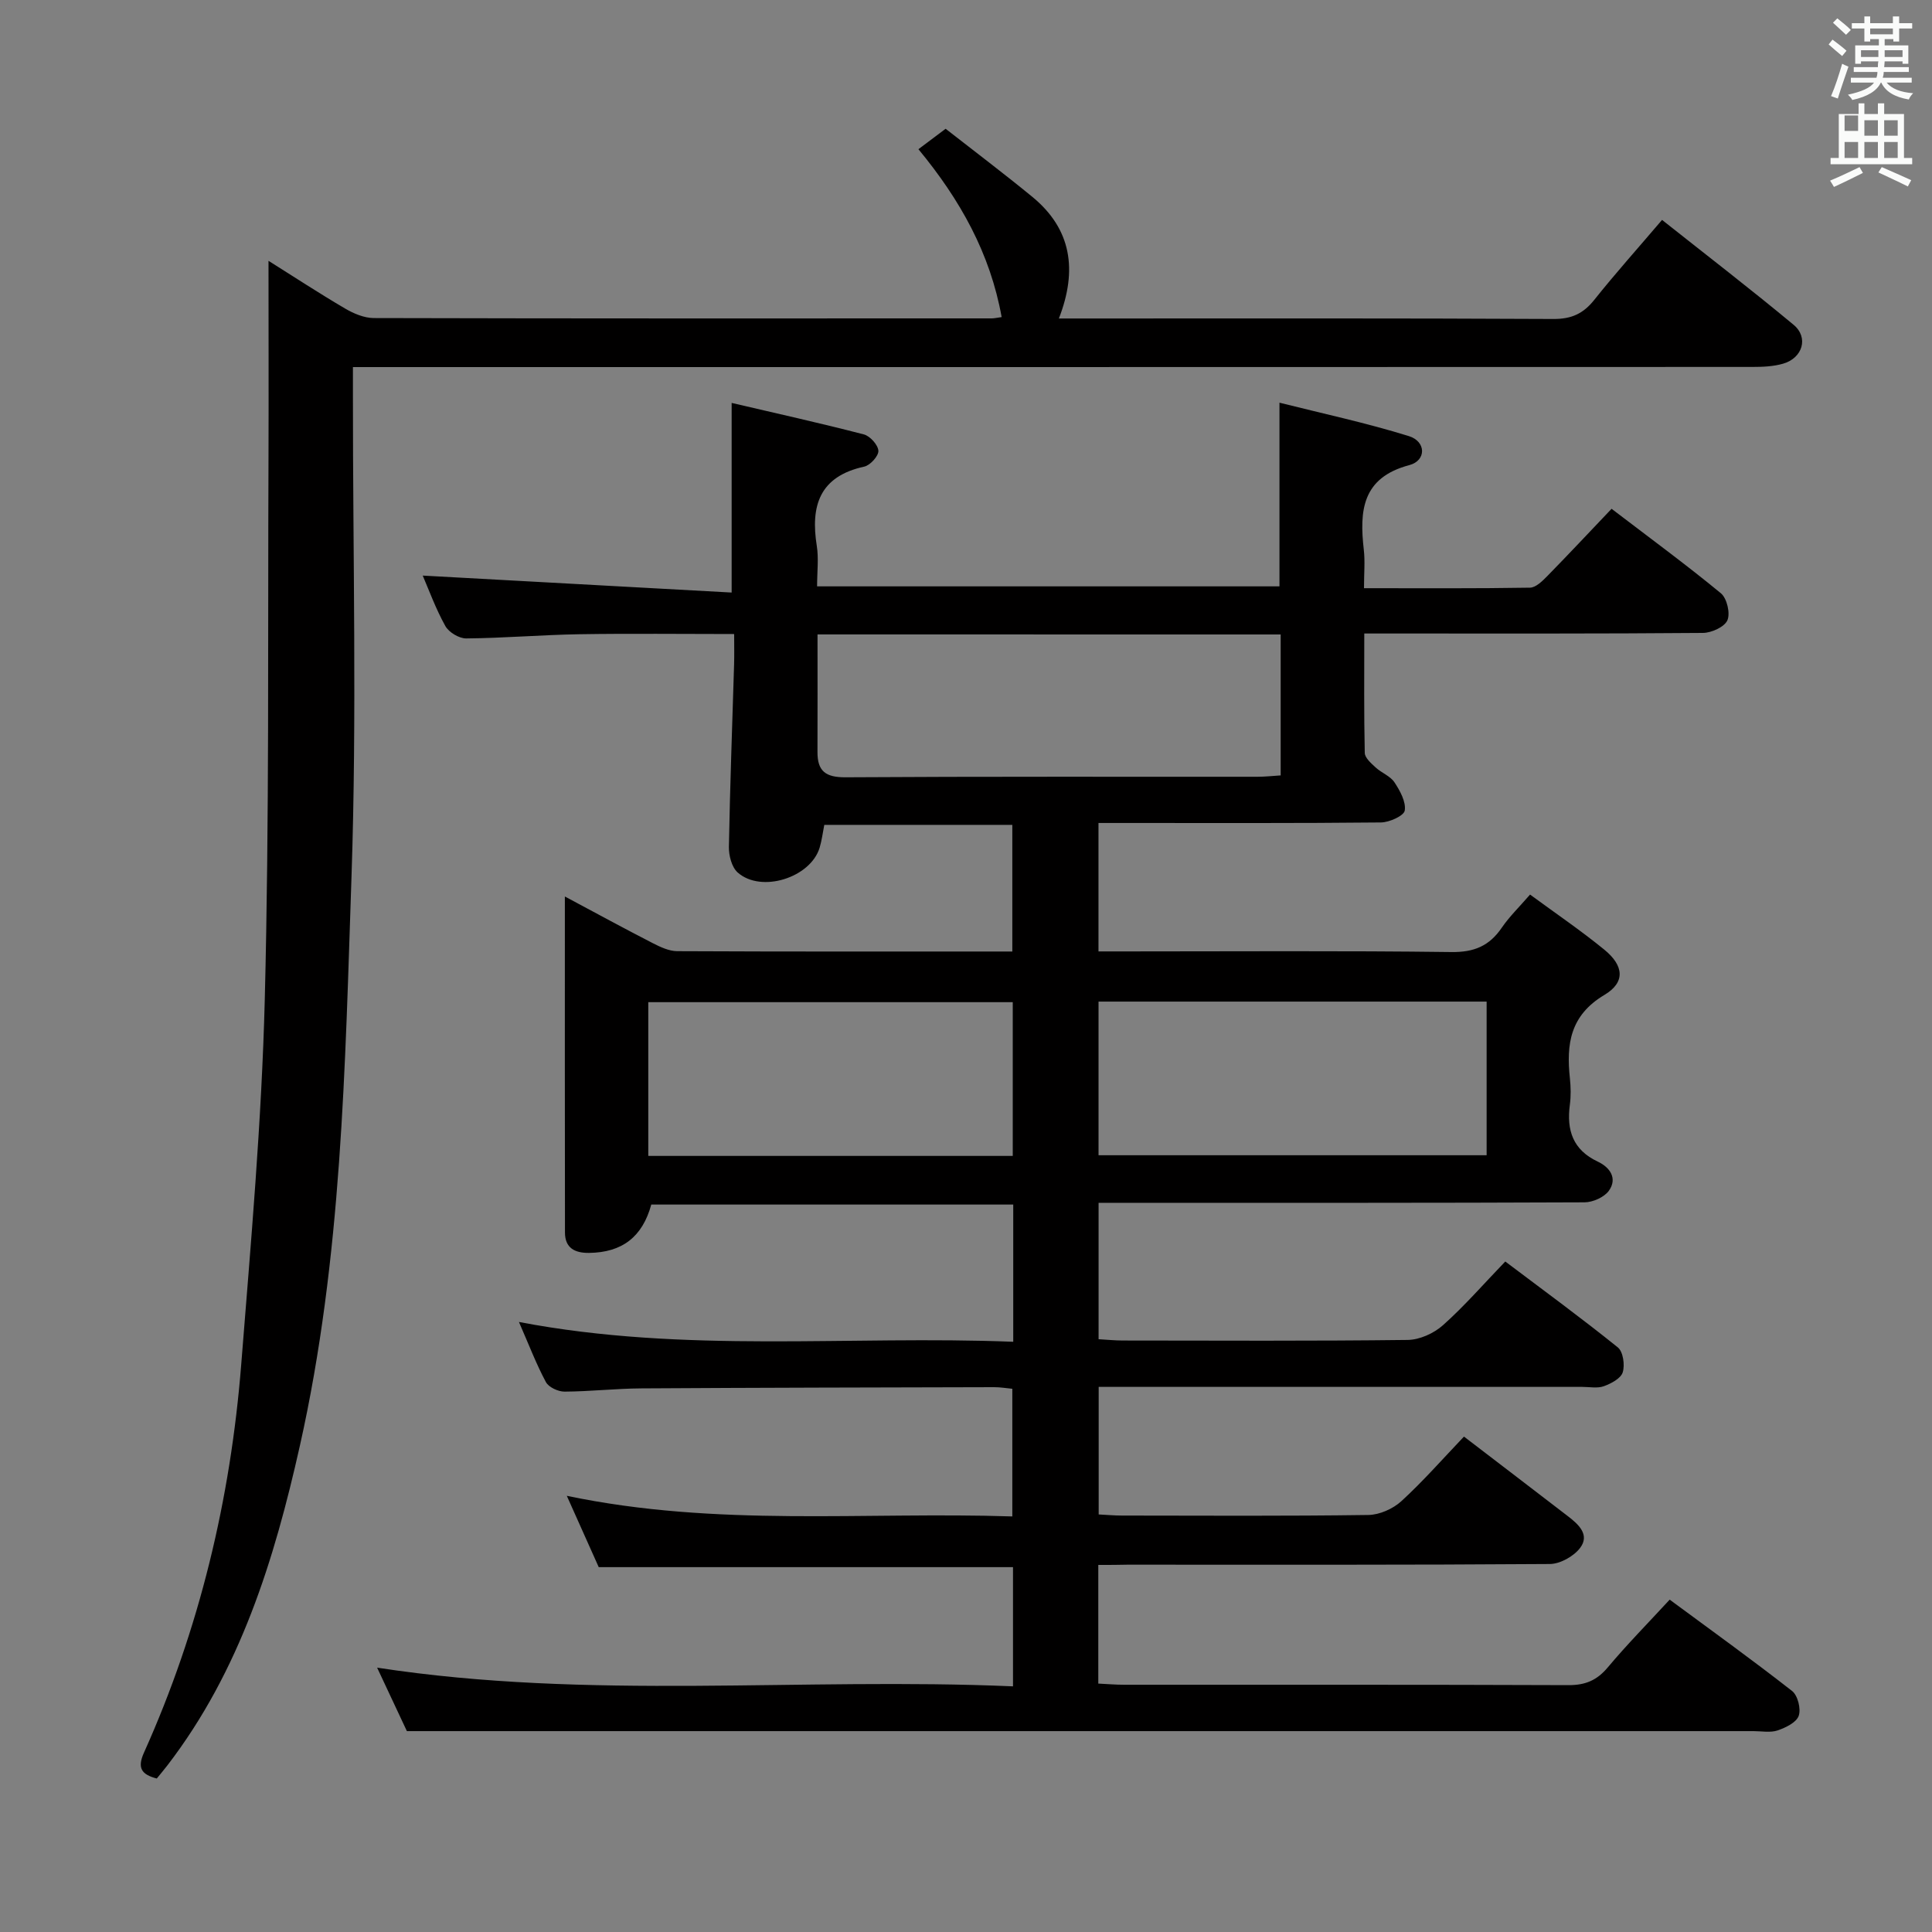 <svg enable-background="new 0 0 400 400" viewBox="0 0 400 400" xmlns="http://www.w3.org/2000/svg"><rect x="0" y="0" width="400" height="400" fill="#808080" stroke="none"/><path d="m378.6 9.2.8-1c.9.7 1.9 1.4 2.9 2.3l-.9 1.1c-1.1-.9-2-1.7-2.8-2.4zm.5 10.7c.9-2.1 1.6-4.3 2.3-6.7.4.2.8.4 1.3.6-.7 2.1-1.5 4.3-2.2 6.6zm.4-15.2.9-.9c1 .8 2 1.6 2.8 2.4l-1 1c-1-.9-1.9-1.8-2.7-2.5zm12.5-1.3h1.2v1.4h2.7v1.1h-2.7v2.7h-1.2v-.5h-1.8v1.3h4.9v3.8h-1.2v-.5h-3.7c0 .4-.1.9-.1 1.2h5.1v1h-5.2c0 .5-.1.9-.2 1.2h6v1h-5.2c1.1 1.3 2.9 2 5.5 2.2-.4.4-.7.8-.9 1.3-2.9-.5-4.8-1.6-5.7-3.5h-.1c-.8 1.7-2.7 2.9-5.9 3.6-.2-.4-.6-.8-.9-1.1 2.8-.6 4.6-1.4 5.4-2.5h-4.8v-1h5.3c.1-.3.2-.7.2-1.2h-4.9v-1h5c0-.4 0-.8.1-1.2h-3.6v.5h-1.2v-3.8h4.9v-1.3h-1.8v.5h-1.2v-2.7h-2.6v-1.1h2.6v-1.4h1.2v1.4h4.7v-1.4zm-6.7 8.4h3.6c0-.4 0-.9 0-1.4h-3.6zm1.9-4.7h4.7v-1.2h-4.7zm6.7 3.3h-3.7v1.4h3.7z" fill="#fafbfa"/><path d="m384.7 21.4h1.3v2.2h2.8v-2.2h1.3v2.2h4.1v9.1h1.7v1.3h-16.9v-1.3h1.7v-9.1h4.1v-2.2zm.3 13.2.7 1.2c-1.8.9-3.8 1.9-6 2.9-.2-.4-.5-.8-.8-1.3 2.4-1 4.4-2 6.1-2.8zm-3.1-7.5h2.8v-3.2h-2.8v4.2zm0 5.6h2.8v-3.3h-2.8zm4.1-4.6h2.8v-3.2h-2.8zm0 4.6h2.8v-3.3h-2.8zm3.6 1.9c2.1.9 4.1 1.8 6.1 2.7l-.7 1.3c-2.2-1.1-4.2-2-6.1-2.9zm3.3-9.7h-2.8v3.2h2.8zm-2.8 7.8h2.8v-3.3h-2.8z" fill="#fafbfa"/><g fill="#010000"><path d="m227.39 324v24.57c1.86.09 3.62.24 5.37.24 30.66.01 61.33-.04 91.99.08 3.49.01 5.88-1 8.12-3.67 3.94-4.7 8.26-9.09 12.82-14.03 8.63 6.37 17.12 12.48 25.34 18.91 1.18.92 1.88 3.72 1.37 5.15-.49 1.38-2.71 2.45-4.38 3.02-1.5.5-3.3.14-4.96.14-80.66 0-161.32 0-241.98 0-11.94 0-23.89 0-36.84 0-1.55-3.32-3.79-8.09-6.16-13.14 44.03 6.77 87.78 1.97 131.65 3.87 0-8.78 0-16.69 0-24.68-28.44 0-56.7 0-85.77 0-1.88-4.2-4.05-9.06-6.61-14.77 31.05 6.52 61.52 3.27 92.24 4.27 0-8.99 0-17.54 0-26.43-1.23-.11-2.51-.34-3.78-.33-24.33.06-48.66.1-72.98.25-5.32.03-10.63.64-15.94.67-1.33.01-3.29-.9-3.87-1.98-2.01-3.75-3.53-7.76-5.58-12.44 34.41 6.58 68.33 2.75 102.34 4.1 0-9.9 0-19 0-28.41-25.09 0-50.01 0-74.94 0-1.83 6.7-6.03 9.93-12.9 10.01-2.95.03-4.96-1.02-4.97-4.21-.04-22.93-.02-45.85-.02-69.58 6.52 3.48 12.31 6.64 18.18 9.65 1.58.81 3.38 1.66 5.08 1.67 22.99.11 45.99.07 69.38.07 0-8.71 0-17.28 0-26.22-12.79 0-25.7 0-38.93 0-.31 1.56-.5 3.17-.96 4.71-1.88 6.24-12.12 9.47-16.98 5.14-1.23-1.1-1.84-3.51-1.81-5.3.23-12.64.7-25.28 1.08-37.92.05-1.82.01-3.64.01-6.14-10.85 0-21.45-.13-32.04.04-7.81.13-15.62.8-23.44.87-1.47.01-3.6-1.27-4.32-2.57-2-3.6-3.42-7.52-4.68-10.44 21.08 1.16 42.38 2.33 63.96 3.51 0-13.59 0-25.94 0-39.26 9.16 2.14 18.31 4.17 27.37 6.52 1.28.33 2.94 2.17 3.01 3.39.06 1.07-1.69 3.01-2.93 3.28-9.27 2.02-11.15 8.11-9.82 16.43.41 2.58.06 5.29.06 8.36h95.73c0-12.23 0-24.58 0-38.03 8.76 2.21 17.9 4.16 26.79 6.92 3.61 1.12 3.64 5.07.09 6.01-9.8 2.59-10.34 9.46-9.42 17.51.28 2.43.04 4.92.04 7.97 11.83 0 23.1.08 34.37-.11 1.21-.02 2.58-1.38 3.58-2.4 4.42-4.51 8.73-9.12 13.31-13.93 7.99 6.1 15.47 11.59 22.62 17.48 1.26 1.03 1.99 4.14 1.36 5.6-.6 1.38-3.29 2.61-5.08 2.62-21.33.18-42.66.12-63.99.12-1.81 0-3.61 0-6.11 0 0 8.5-.08 16.61.1 24.72.02 1.03 1.33 2.16 2.26 3.02 1.21 1.12 3.01 1.76 3.88 3.06 1.15 1.74 2.42 4.03 2.14 5.85-.17 1.09-3.19 2.46-4.95 2.47-17.5.18-35 .11-52.49.11-1.94 0-3.88 0-5.97 0v26.59h5.59c22.5 0 45-.16 67.49.13 4.7.06 7.84-1.27 10.41-5.03 1.57-2.3 3.62-4.28 5.86-6.87 5.31 3.9 10.52 7.44 15.38 11.41 4.05 3.31 4.4 6.76.01 9.37-7.11 4.24-7.9 10.2-7.14 17.26.19 1.81.23 3.69-.01 5.49-.7 5.26.63 9.34 5.78 11.76 2.52 1.18 4.12 3.46 2.31 6.02-.96 1.35-3.32 2.4-5.05 2.41-31.66.14-63.33.1-94.99.1-1.79 0-3.58 0-5.62 0v28.24c1.76.1 3.38.27 5 .27 19.66.02 39.33.12 58.99-.12 2.48-.03 5.41-1.36 7.29-3.03 4.46-3.97 8.4-8.52 12.92-13.21 8.08 6.09 15.84 11.77 23.31 17.79 1.09.88 1.48 3.63 1.01 5.15-.39 1.27-2.4 2.33-3.91 2.88-1.33.48-2.96.14-4.46.14-31.33 0-62.66 0-93.99 0-1.95 0-3.9 0-6.14 0v26.41c1.64.08 3.24.23 4.83.23 17 .02 34 .12 50.99-.12 2.33-.03 5.11-1.27 6.85-2.86 4.53-4.15 8.6-8.8 12.96-13.37 7.55 5.78 14.56 11.13 21.54 16.5 2.2 1.69 4.57 3.84 2.49 6.57-1.32 1.73-4.12 3.3-6.26 3.31-29.16.21-58.33.14-87.49.14-1.81.05-3.63.05-5.99.05zm-58.13-192.65c0 8.47.02 16.42-.01 24.37-.01 3.95 1.7 5.23 5.78 5.21 28.44-.18 56.89-.09 85.33-.11 1.59 0 3.18-.18 4.79-.28 0-9.99 0-19.53 0-29.18-32-.01-63.57-.01-95.89-.01zm138.53 76.02c-27.01 0-53.55 0-80.35 0v31.81h80.35c0-10.71 0-21.01 0-31.81zm-173.57 31.95h75.46c0-10.81 0-21.34 0-31.83-25.35 0-50.36 0-75.46 0z"/><path d="m55.59 54c5.23 3.28 10.47 6.72 15.86 9.88 1.77 1.04 3.94 1.96 5.93 1.97 42.65.11 85.3.08 127.96.07.49 0 .97-.12 2.04-.27-2.36-13.14-8.53-24.23-17.23-34.76 1.78-1.34 3.43-2.58 5.63-4.23 5.96 4.66 12.03 9.24 17.91 14.06 8.16 6.68 9.44 15.19 5.54 25.22h5.44c32.32 0 64.65-.07 96.97.1 3.74.02 6.18-1.12 8.44-3.96 4.35-5.46 9.02-10.67 14.03-16.55 9.18 7.28 18.35 14.33 27.24 21.72 3.15 2.62 1.87 6.87-2.16 8.04-2.02.59-4.25.68-6.38.68-94.47.03-188.94.03-283.41.03-1.95 0-3.9 0-6.33 0v5.89c-.02 33.16.83 66.34-.29 99.46-1.34 39.47-1.98 79.11-10.69 117.96-5.3 23.65-12.37 46.58-27.43 66.19-.7.91-1.44 1.78-2.2 2.72-3.15-.82-4.1-2.15-2.65-5.36 11.49-25.57 17.92-52.48 20.13-80.34 2-25.18 4.24-50.39 4.88-75.62.95-37.44.61-74.92.77-112.38.05-13.3 0-26.59 0-40.52z"/></g></svg>